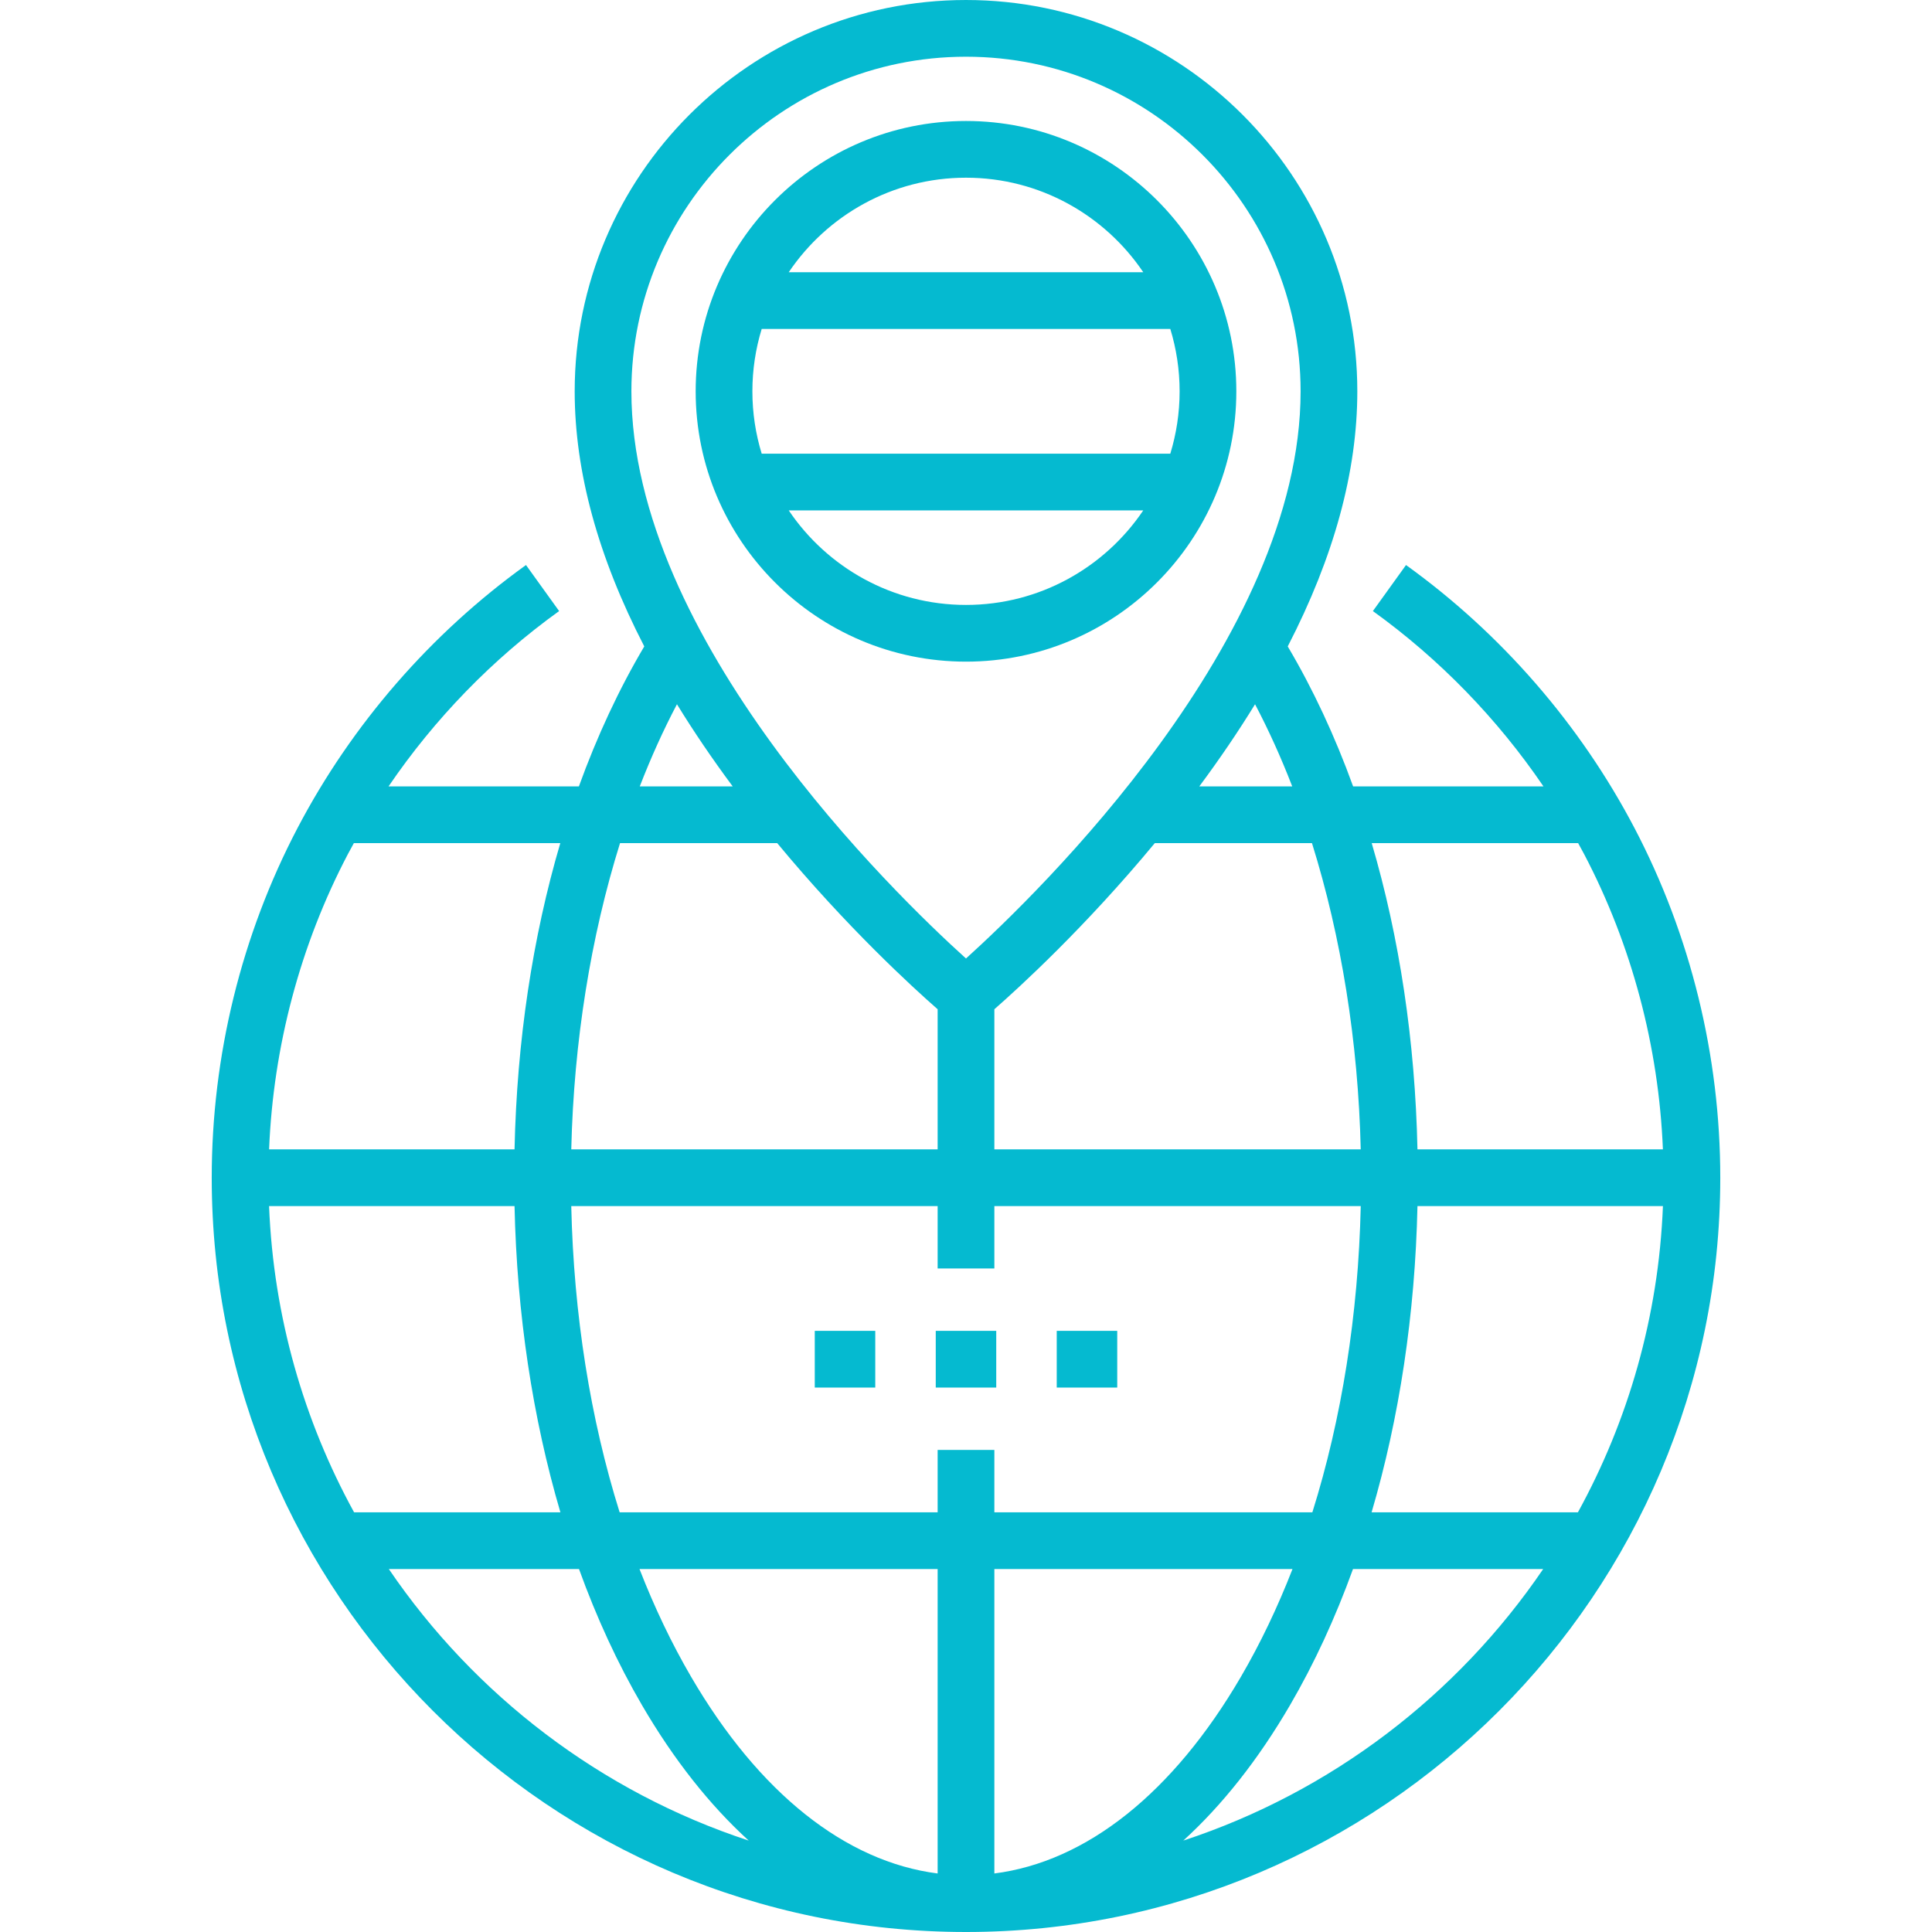 <?xml version="1.0"?>
<svg xmlns="http://www.w3.org/2000/svg" id="Layer_1" enable-background="new 0 0 511 511" height="512px" viewBox="0 0 511 511" width="512px"><g><path d="m215.5 352h16v15h-16z" fill="#05bad0"/><path d="m247.5 352h16v15h-16z" fill="#05bad0"/><path d="m279.5 352h16v15h-16z" fill="#05bad0"/><path d="m432.312 219.015c-14.362-27.404-35.26-51.461-60.432-69.569l-8.76 12.176c17.601 12.663 32.937 28.471 45.116 46.379h-50.344c-4.816-13.294-10.598-25.719-17.296-37.027 12.227-23.683 18.404-46.256 18.404-67.474 0-57.07-46.43-103.5-103.5-103.5s-103.5 46.43-103.5 103.5c0 21.218 6.177 43.791 18.405 67.473-6.698 11.309-12.48 23.733-17.296 37.027h-50.344c12.179-17.908 27.515-33.716 45.116-46.379l-8.76-12.176c-25.172 18.108-46.069 42.165-60.432 69.569-14.843 28.321-22.689 60.302-22.689 92.486 0 110.005 89.495 199.5 199.5 199.5s199.5-89.495 199.5-199.5c0-32.184-7.846-64.165-22.688-92.485zm-184.312 276.506c-24.368-3.107-47.292-21.307-65.218-52.036-5.135-8.803-9.692-18.344-13.638-28.485h78.856zm15 0v-80.521h78.856c-3.946 10.142-8.503 19.682-13.638 28.485-17.926 30.729-40.85 48.929-65.218 52.036zm0-95.521v-16.5h-15v16.5h-84.108c-7.748-24.697-12.146-52.255-12.799-81h96.907v16.5h15v-16.5h96.907c-.653 28.745-5.051 56.303-12.799 81zm-191.835-81h64.925c.623 28.527 4.781 56.022 12.134 81h-54.571c-13.301-24.228-21.312-51.748-22.488-81zm134.401-96c18.396 22.225 35.877 38.194 42.434 43.94v37.06h-96.903c.672-28.499 5.153-56.225 12.896-81zm99.868 0h41.573c7.743 24.775 12.224 52.501 12.896 81h-96.903v-37.06c6.557-5.746 24.038-21.715 42.434-43.94zm69.476 96h64.925c-1.176 29.252-9.187 56.772-22.488 81h-54.572c7.353-24.978 11.512-52.473 12.135-81zm42.498-96c.543.991 1.093 1.978 1.618 2.979 12.568 23.979 19.69 50.806 20.802 78.021h-64.918c-.618-28.627-4.765-56.079-12.103-81zm-75.621-15h-24.583c5.444-7.333 10.36-14.58 14.747-21.733 3.598 6.835 6.885 14.101 9.836 21.733zm-86.287-193c48.799 0 88.5 39.701 88.5 88.5 0 65.465-69.415 132.753-88.503 150.014-19.094-17.249-88.497-84.471-88.497-150.014 0-48.799 39.701-88.5 88.5-88.5zm-76.451 171.267c4.387 7.153 9.303 14.399 14.747 21.733h-24.583c2.951-7.632 6.238-14.898 9.836-21.733zm-87.074 39.712c.524-1 1.074-1.988 1.618-2.979h54.601c-7.338 24.921-11.485 52.373-12.103 81h-64.919c1.112-27.215 8.234-54.042 20.803-78.021zm10.866 189.021h50.302c4.672 12.915 10.247 25.012 16.683 36.044 8.405 14.408 17.904 26.4 28.205 35.78-39.1-12.848-72.476-38.428-95.19-71.824zm210.128 71.824c10.301-9.38 19.8-21.372 28.205-35.78 6.435-11.032 12.01-23.129 16.683-36.044h50.302c-22.714 33.396-56.09 58.976-95.19 71.824z" fill="#05bad0"/><path d="m327 103.5c0-39.425-32.075-71.5-71.5-71.5s-71.5 32.075-71.5 71.5 32.075 71.5 71.5 71.5 71.5-32.075 71.5-71.5zm-71.5-56.5c19.5 0 36.723 9.931 46.881 25h-93.762c10.158-15.069 27.381-25 46.881-25zm-54.036 40h108.072c1.598 5.222 2.464 10.761 2.464 16.5s-.866 11.278-2.464 16.5h-108.072c-1.598-5.222-2.464-10.761-2.464-16.5s.866-11.278 2.464-16.5zm7.155 48h93.762c-10.158 15.069-27.381 25-46.881 25s-36.723-9.931-46.881-25z" fill="#05bad0"/></g></svg>

